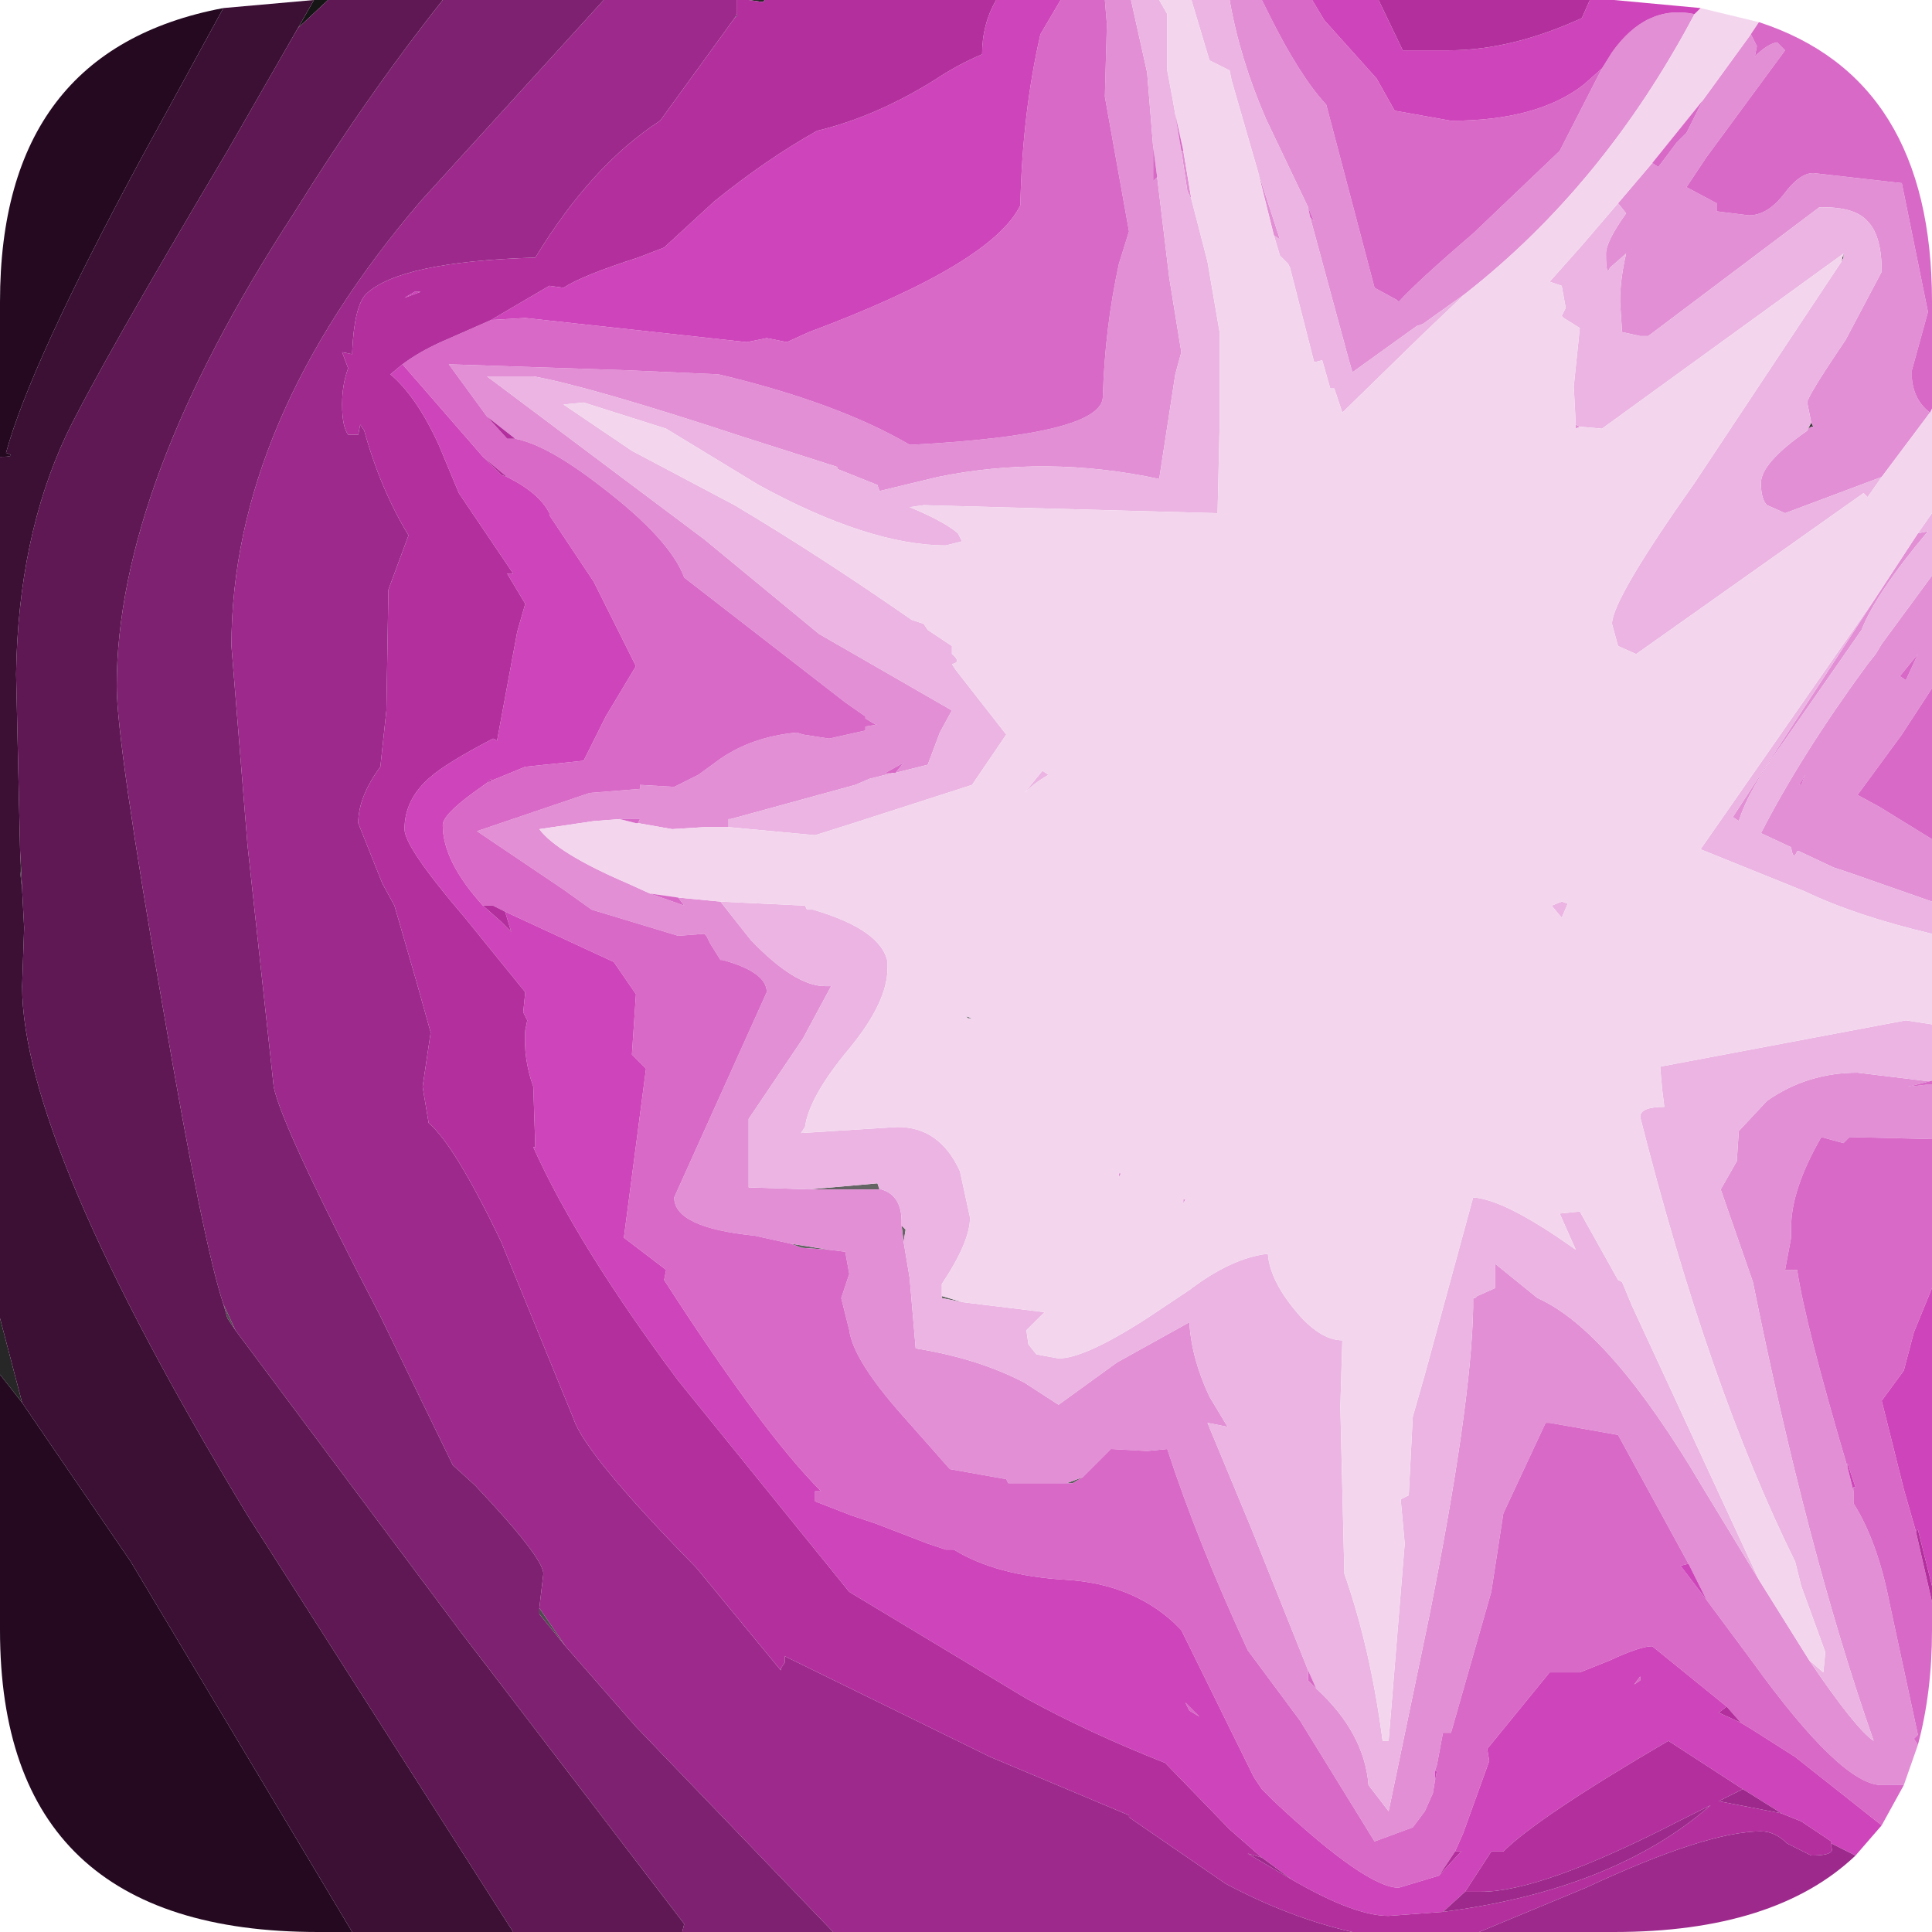 <?xml version="1.0" encoding="UTF-8" standalone="no"?>
<svg xmlns:ffdec="https://www.free-decompiler.com/flash" xmlns:xlink="http://www.w3.org/1999/xlink" ffdec:objectType="frame" height="48.0px" width="48.0px" xmlns="http://www.w3.org/2000/svg">
  <g transform="matrix(1.0, 0.0, 0.0, 1.0, 0.0, 0.0)">
    <use ffdec:characterId="524" height="48.0" transform="matrix(1.0, 0.0, 0.0, 1.0, 0.0, 0.0)" width="48.0" xlink:href="#shape0"/>
  </g>
  <defs>
    <g id="shape0" transform="matrix(1.0, 0.0, 0.0, 1.0, 0.0, 0.0)">
      <path d="M26.9 36.7 L26.65 36.85 26.5 36.85 26.9 36.7" fill="#5c5c5c" fill-rule="evenodd" stroke="none"/>
      <path d="M47.5 9.35 L47.5 9.4 47.5 9.35 M45.8 6.3 L45.8 6.4 45.75 6.5 45.8 6.3 M19.0 0.0 L18.95 0.05 18.6 0.0 19.0 0.0 M18.3 0.35 L18.3 0.4 18.25 0.45 18.3 0.35 M0.5 21.15 L0.55 22.1 0.5 21.65 0.5 21.15 M0.0 32.75 L0.55 34.85 0.0 34.15 0.0 32.75" fill="#272727" fill-rule="evenodd" stroke="none"/>
      <path d="M40.75 8.35 L40.8 8.35 40.75 8.35 M45.0 10.5 L45.05 10.6 Q44.95 10.6 44.9 10.7 L45.0 10.5" fill="#3b3b3b" fill-rule="evenodd" stroke="none"/>
      <path d="M34.75 7.5 L34.7 7.45 34.75 7.5 M13.4 39.95 L14.05 40.9 13.4 40.1 13.4 39.95 M5.55 32.4 L5.85 33.05 5.65 32.75 5.55 32.4" fill="#4d4d4d" fill-rule="evenodd" stroke="none"/>
      <path d="M8.15 0.0 L7.4 0.7 7.8 0.0 7.9 0.0 8.15 0.0" fill="#161616" fill-rule="evenodd" stroke="none"/>
      <path d="M23.4 32.2 L23.9 32.35 23.4 32.25 23.4 32.2 M20.6 31.05 L19.9 31.0 19.65 30.9 20.6 31.05 M17.95 23.85 L17.9 23.85 17.95 23.85 M22.45 30.85 L22.4 30.45 22.5 30.55 22.45 30.85 M21.85 29.55 L20.1 29.55 21.8 29.4 21.85 29.55 M24.05 25.3 L24.0 25.25 24.15 25.3 24.05 25.3" fill="#646464" fill-rule="evenodd" stroke="none"/>
      <path d="M43.5 0.85 L43.65 1.15 43.6 1.4 Q43.9 1.1 44.15 1.05 L44.35 1.25 42.4 3.9 41.9 4.65 42.65 5.05 42.65 5.25 43.45 5.35 Q43.9 5.35 44.3 4.85 44.7 4.3 45.05 4.3 L47.25 4.55 47.9 7.75 47.5 9.2 47.5 9.35 47.5 9.4 Q47.55 9.95 47.95 10.25 L46.75 11.85 44.35 12.75 43.9 12.55 Q43.75 12.4 43.75 12.0 43.75 11.5 44.9 10.7 44.95 10.6 45.05 10.6 L45.0 10.5 44.9 10.0 Q44.9 9.85 45.85 8.45 L46.75 6.75 Q46.75 5.85 46.4 5.5 46.1 5.15 45.3 5.15 L45.2 5.15 40.95 8.35 40.8 8.35 40.75 8.35 40.3 8.25 40.25 7.5 Q40.25 6.95 40.4 6.3 L40.0 6.65 Q39.9 6.9 39.9 6.3 39.9 6.0 40.4 5.3 L40.2 5.05 41.05 4.05 41.2 4.15 41.65 3.55 41.9 3.3 42.3 2.5 43.5 0.85 M42.1 0.35 Q39.85 4.6 36.4 7.3 L35.35 8.05 35.2 8.1 33.6 9.25 33.5 8.9 32.55 5.4 32.6 5.45 32.65 5.5 32.5 5.15 31.45 2.95 Q30.8 1.45 30.55 0.0 L31.35 0.0 31.55 0.4 Q32.3 1.9 32.95 2.6 L34.15 7.15 34.7 7.45 34.75 7.5 Q35.2 7.0 36.6 5.8 L38.75 3.75 39.8 1.7 40.05 1.3 Q40.9 0.1 42.1 0.35 M31.65 5.85 L31.25 4.25 31.8 5.95 31.65 5.85 M29.4 3.75 L29.6 4.95 29.5 4.75 29.35 3.75 29.4 3.75 M18.1 20.55 L18.05 20.55 17.8 20.55 17.5 20.55 16.7 20.6 15.85 20.45 15.9 20.35 15.4 20.35 14.75 20.4 13.4 20.6 Q13.85 21.2 15.6 21.95 L16.15 22.2 17.0 22.5 16.85 22.3 17.9 22.4 18.65 23.35 Q19.75 24.5 20.5 24.5 L20.65 24.5 19.95 25.8 18.6 27.8 18.6 29.5 20.1 29.55 21.85 29.55 21.9 29.55 Q22.4 29.7 22.4 30.35 L22.4 30.45 22.45 30.85 22.6 31.75 22.75 33.5 Q24.3 33.75 25.45 34.35 L26.3 34.9 27.75 33.85 29.55 32.85 Q29.6 33.75 30.05 34.7 L30.5 35.45 30.0 35.35 31.1 38.0 32.5 41.5 32.5 41.6 32.5 41.75 32.7 41.95 Q33.9 43.05 34.0 44.35 L34.5 45.0 35.5 40.2 Q36.55 34.95 36.6 32.5 L36.6 32.25 36.65 32.25 36.7 32.2 37.15 32.0 37.15 31.4 38.2 32.25 Q40.0 33.05 42.3 36.95 L43.7 39.25 44.95 41.25 Q46.1 42.95 46.55 43.25 44.9 38.55 43.55 31.85 L42.75 29.55 43.15 28.85 43.2 28.1 43.9 27.35 Q44.9 26.65 46.15 26.65 L47.8 26.85 48.0 26.85 47.4 27.0 47.85 26.95 48.0 26.95 48.0 28.3 45.95 28.25 45.9 28.3 45.8 28.4 45.25 28.25 Q44.5 29.55 44.5 30.5 L44.5 30.65 44.5 30.75 44.35 31.55 44.65 31.55 Q44.85 32.9 45.9 36.45 L46.05 37.05 46.05 37.35 Q46.65 38.3 46.95 39.85 L47.65 43.1 47.55 43.2 47.65 43.35 47.3 44.35 46.75 44.35 Q45.75 44.35 43.55 41.3 L42.4 39.75 41.95 38.85 40.2 35.65 38.5 35.35 38.4 35.35 37.35 37.6 37.05 39.55 36.05 43.05 35.85 43.05 35.7 43.85 35.65 44.0 35.65 44.25 35.6 44.55 35.4 45.0 35.1 45.4 34.15 45.75 32.3 42.75 31.0 41.0 Q29.75 38.3 29.0 36.0 L28.5 36.05 27.6 36.0 26.9 36.7 26.5 36.85 25.05 36.85 25.0 36.75 23.6 36.5 22.45 35.2 Q21.2 33.8 21.1 33.05 L20.9 32.25 21.1 31.65 21.0 31.1 20.6 31.05 19.65 30.9 18.75 30.7 Q16.75 30.5 16.75 29.75 L19.05 24.65 Q19.05 24.15 17.95 23.85 L17.9 23.85 17.65 23.45 17.55 23.25 17.5 23.2 16.85 23.25 14.7 22.6 14.0 22.1 11.85 20.65 14.65 19.7 15.9 19.6 15.9 19.5 16.75 19.55 17.35 19.25 17.9 18.85 Q18.7 18.3 19.8 18.2 L19.95 18.25 20.6 18.35 21.5 18.15 21.5 18.05 21.8 18.0 21.75 18.0 21.5 17.85 21.5 17.8 21.0 17.45 17.0 14.35 Q16.65 13.4 14.95 12.1 13.6 11.05 12.8 10.9 L12.1 10.35 11.15 9.05 15.6 9.2 17.85 9.3 Q20.8 10.0 22.6 11.05 L22.65 11.05 Q27.4 10.8 27.4 9.85 27.45 8.15 27.8 6.55 L28.05 5.75 27.45 2.4 27.5 0.6 27.45 0.0 28.1 0.0 28.5 1.8 28.65 3.65 28.65 4.5 28.75 4.4 29.05 6.9 29.35 8.75 29.2 9.3 28.8 11.9 Q26.0 11.3 23.3 11.85 L21.85 12.2 21.8 12.05 20.8 11.65 20.8 11.6 18.45 10.85 Q14.65 9.6 13.25 9.35 L12.1 9.35 17.5 13.4 20.35 15.75 23.65 17.65 23.35 18.2 23.05 19.0 22.25 19.2 22.45 18.95 22.0 19.2 22.2 19.2 21.6 19.35 21.25 19.5 18.15 20.35 18.1 20.35 18.1 20.55 M22.05 23.9 L22.05 23.95 22.05 23.9 M46.7 14.7 L47.65 13.25 47.9 13.2 Q46.6 14.75 46.25 15.65 L44.3 18.45 Q43.45 19.6 43.2 20.4 L43.05 20.3 46.7 14.7 M39.25 10.6 L39.15 10.65 39.15 10.55 39.25 10.6 M48.0 14.3 L48.0 17.1 47.25 18.25 46.15 19.75 46.7 20.05 48.0 20.85 48.0 22.4 46.0 21.7 45.55 21.55 44.7 21.15 44.65 21.15 Q44.55 21.4 44.5 21.05 L43.75 20.7 Q44.75 18.75 46.4 16.5 L46.6 16.25 46.75 16.0 48.0 14.3 M48.0 13.1 L48.0 13.05 48.0 13.1 M47.65 16.25 L47.2 16.8 47.35 16.9 47.65 16.25 M44.75 19.5 L44.85 19.25 44.7 19.5 44.75 19.5 M30.8 32.8 L30.55 32.6 30.8 32.8 M29.4 29.9 L29.4 29.8 29.45 29.8 29.4 29.9 M27.85 29.15 L27.8 29.25 27.8 29.15 27.85 29.15" fill="#e28fd5" fill-rule="evenodd" stroke="none"/>
      <path d="M40.2 5.05 L40.4 5.3 Q39.9 6.0 39.9 6.3 39.9 6.9 40.0 6.65 L40.4 6.3 Q40.25 6.95 40.25 7.5 L40.3 8.25 40.75 8.35 40.8 8.35 40.95 8.35 45.2 5.15 45.3 5.15 Q46.1 5.15 46.4 5.5 46.75 5.85 46.75 6.75 L45.85 8.45 Q44.9 9.85 44.9 10.0 L45.0 10.5 44.9 10.7 Q43.75 11.5 43.75 12.0 43.75 12.4 43.9 12.55 L44.35 12.75 46.75 11.85 46.4 12.35 46.3 12.25 40.65 16.25 40.2 16.05 40.05 15.5 Q40.05 14.9 42.1 12.0 L45.75 6.5 45.8 6.4 45.8 6.3 39.8 10.65 39.25 10.6 39.15 10.55 39.1 9.6 39.25 8.15 38.85 7.9 38.8 7.85 38.9 7.65 38.8 7.1 38.5 7.0 39.3 6.1 40.2 5.05 M36.4 7.3 L35.35 8.3 33.35 10.25 33.15 9.65 33.05 9.65 32.85 8.95 32.65 9.0 32.05 6.65 32.0 6.55 31.8 6.35 31.65 5.85 31.8 5.95 31.25 4.25 30.6 2.0 30.55 1.75 30.35 1.65 30.05 1.5 29.6 0.0 30.55 0.0 Q30.8 1.45 31.45 2.95 L32.5 5.15 32.55 5.4 33.5 8.9 33.6 9.25 35.2 8.1 35.35 8.05 36.4 7.3 M28.8 0.0 L29.0 0.35 29.0 1.75 29.15 2.55 29.2 2.85 29.35 3.75 29.5 4.75 29.6 4.95 30.0 6.5 30.3 8.25 30.3 10.5 30.3 10.6 30.25 12.75 22.95 12.55 22.6 12.6 Q23.45 12.95 23.8 13.25 L23.9 13.45 23.5 13.55 Q21.6 13.55 18.85 12.05 L16.55 10.65 14.5 10.0 14.0 10.05 15.7 11.2 18.25 12.55 Q20.35 13.8 22.65 15.4 L22.95 15.5 23.05 15.65 23.65 16.05 23.65 16.25 Q23.9 16.45 23.65 16.5 L23.75 16.65 25.0 18.25 24.15 19.5 21.2 20.45 20.25 20.75 18.1 20.55 18.1 20.35 18.15 20.35 21.25 19.5 21.6 19.35 22.2 19.2 22.25 19.2 23.05 19.0 23.35 18.2 23.65 17.65 20.35 15.75 17.5 13.4 12.1 9.35 13.25 9.35 Q14.65 9.6 18.45 10.85 L20.8 11.6 20.8 11.65 21.8 12.05 21.85 12.2 23.3 11.85 Q26.0 11.3 28.8 11.9 L29.2 9.3 29.35 8.75 29.05 6.9 28.75 4.4 28.65 3.65 28.5 1.8 28.1 0.0 28.8 0.0 M17.9 22.4 L20.0 22.5 20.05 22.6 20.2 22.6 Q21.9 23.1 22.05 23.9 L22.05 23.95 22.05 24.05 Q22.05 24.9 21.1 26.05 20.1 27.25 20.0 28.0 L19.9 28.15 22.3 28.0 Q23.35 28.0 23.85 29.1 L24.1 30.25 Q24.1 30.85 23.4 31.9 L23.4 32.2 23.4 32.25 23.9 32.35 25.95 32.6 25.5 33.05 25.55 33.4 25.75 33.65 26.3 33.75 Q26.95 33.75 28.5 32.75 L29.55 32.05 Q30.6 31.25 31.5 31.15 31.55 31.85 32.3 32.7 32.85 33.3 33.35 33.3 L33.3 34.95 33.4 39.1 Q34.05 40.95 34.35 43.25 L34.5 43.25 34.9 38.35 34.8 37.25 35.0 37.15 35.1 35.2 35.4 34.15 36.6 29.75 Q37.4 29.8 39.15 31.05 L38.75 30.15 39.25 30.1 40.2 31.8 40.3 31.85 40.55 32.45 43.7 39.25 42.3 36.95 Q40.0 33.05 38.2 32.25 L37.15 31.4 37.15 32.0 36.7 32.2 36.65 32.25 36.6 32.25 36.6 32.5 Q36.55 34.95 35.5 40.2 L34.5 45.0 34.0 44.35 Q33.9 43.05 32.7 41.95 L32.5 41.5 31.1 38.0 30.0 35.35 30.5 35.45 30.05 34.7 Q29.6 33.75 29.55 32.85 L27.75 33.85 26.3 34.9 25.45 34.35 Q24.3 33.75 22.75 33.5 L22.6 31.75 22.45 30.85 22.5 30.55 22.4 30.45 22.4 30.35 Q22.4 29.7 21.9 29.55 L21.85 29.55 21.8 29.4 20.1 29.55 18.6 29.5 18.6 27.8 19.95 25.8 20.65 24.5 20.5 24.5 Q19.75 24.5 18.65 23.35 L17.9 22.4 M44.95 41.25 L45.3 41.55 45.35 41.05 44.75 39.4 44.6 38.8 Q42.45 34.45 40.75 27.75 40.75 27.5 41.35 27.5 L41.3 27.1 41.25 26.55 41.25 26.5 47.35 25.35 48.0 25.45 48.0 26.85 47.8 26.85 46.15 26.65 Q44.9 26.65 43.9 27.35 L43.2 28.1 43.15 28.85 42.75 29.55 43.55 31.85 Q44.9 38.55 46.55 43.25 46.1 42.95 44.95 41.25 M48.0 23.2 Q46.1 22.75 44.85 22.15 L42.25 21.1 46.15 15.5 46.7 14.7 43.05 20.3 43.2 20.4 Q43.45 19.6 44.3 18.45 L46.25 15.65 Q46.6 14.75 47.9 13.2 L47.65 13.25 48.0 12.75 48.0 13.05 48.0 13.1 48.0 14.3 46.75 16.0 46.6 16.25 46.4 16.5 Q44.75 18.75 43.75 20.7 L44.5 21.05 Q44.55 21.4 44.65 21.15 L44.7 21.15 45.55 21.55 46.0 21.7 48.0 22.4 48.0 23.2 M38.8 22.8 L38.55 22.5 38.8 22.4 38.95 22.45 38.8 22.8 M26.05 19.25 Q25.7 19.45 25.45 19.7 L25.9 19.15 26.05 19.25 M30.8 32.8 L30.55 32.6 30.8 32.8" fill="#ebb4e2" fill-rule="evenodd" stroke="none"/>
      <path d="M47.95 10.25 L48.0 10.15 48.0 12.75 47.65 13.25 46.7 14.7 46.15 15.5 42.25 21.1 44.85 22.15 Q46.1 22.75 48.0 23.2 L48.0 25.45 47.35 25.35 41.25 26.5 41.25 26.55 41.3 27.1 41.35 27.5 Q40.75 27.5 40.75 27.75 42.45 34.45 44.6 38.8 L44.75 39.4 45.35 41.05 45.3 41.55 44.95 41.25 43.7 39.25 40.55 32.45 40.3 31.85 40.2 31.8 39.25 30.1 38.75 30.15 39.15 31.05 Q37.4 29.8 36.6 29.75 L35.4 34.15 35.1 35.2 35.0 37.15 34.8 37.25 34.9 38.35 34.5 43.25 34.35 43.25 Q34.05 40.95 33.4 39.1 L33.3 34.95 33.35 33.3 Q32.85 33.3 32.3 32.7 31.55 31.85 31.5 31.15 30.6 31.25 29.55 32.05 L28.5 32.75 Q26.95 33.75 26.3 33.75 L25.75 33.65 25.55 33.4 25.5 33.05 25.95 32.6 23.9 32.35 23.4 32.2 23.4 31.9 Q24.1 30.85 24.1 30.25 L23.85 29.1 Q23.35 28.0 22.3 28.0 L19.9 28.15 20.0 28.0 Q20.1 27.25 21.1 26.05 22.05 24.9 22.05 24.05 L22.05 23.95 22.05 23.9 Q21.9 23.1 20.2 22.6 L20.05 22.6 20.0 22.5 17.9 22.4 16.85 22.3 16.15 22.2 15.6 21.95 Q13.85 21.2 13.4 20.6 L14.75 20.4 15.4 20.35 15.8 20.45 15.85 20.45 16.7 20.6 17.5 20.55 17.8 20.55 18.05 20.55 18.1 20.55 20.25 20.75 21.2 20.45 24.15 19.5 25.0 18.25 23.75 16.65 23.65 16.5 Q23.9 16.45 23.65 16.25 L23.65 16.05 23.05 15.65 22.95 15.5 22.65 15.4 Q20.35 13.8 18.25 12.55 L15.7 11.2 14.0 10.05 14.5 10.0 16.55 10.65 18.85 12.05 Q21.6 13.55 23.5 13.55 L23.9 13.45 23.8 13.25 Q23.45 12.95 22.6 12.6 L22.95 12.55 30.25 12.75 30.3 10.6 30.3 10.5 30.3 8.25 30.0 6.5 29.6 4.95 29.4 3.75 29.2 2.85 29.15 2.55 29.0 1.75 29.0 0.35 28.8 0.0 29.6 0.0 30.05 1.5 30.35 1.65 30.55 1.75 30.6 2.0 31.25 4.25 31.65 5.85 31.8 6.35 32.0 6.55 32.05 6.65 32.65 9.0 32.85 8.95 33.05 9.65 33.15 9.65 33.35 10.25 35.35 8.3 36.4 7.3 Q39.85 4.6 42.1 0.35 L42.25 0.2 43.7 0.55 43.5 0.85 42.3 2.5 41.05 4.05 40.2 5.05 39.3 6.1 38.5 7.0 38.8 7.1 38.9 7.65 38.8 7.85 38.85 7.9 39.25 8.15 39.1 9.6 39.15 10.55 39.15 10.65 39.25 10.6 39.8 10.65 45.8 6.3 45.75 6.5 42.1 12.0 Q40.05 14.9 40.05 15.5 L40.2 16.05 40.65 16.25 46.3 12.25 46.4 12.35 46.75 11.85 47.95 10.25 M26.05 19.25 L25.9 19.15 25.45 19.7 Q25.7 19.45 26.05 19.25 M38.8 22.8 L38.95 22.45 38.8 22.4 38.55 22.5 38.8 22.8 M27.85 29.15 L27.8 29.15 27.8 29.25 27.85 29.15 M29.4 29.9 L29.45 29.8 29.4 29.8 29.4 29.9 M24.05 25.3 L24.15 25.3 24.0 25.25 24.05 25.3" fill="#f3d6ee" fill-rule="evenodd" stroke="none"/>
      <path d="M47.5 9.35 L47.5 9.2 47.9 7.75 47.25 4.55 45.05 4.3 Q44.7 4.3 44.3 4.85 43.9 5.35 43.45 5.35 L42.65 5.25 42.65 5.05 41.9 4.65 42.4 3.9 44.35 1.25 44.15 1.05 Q43.9 1.1 43.6 1.4 L43.65 1.15 43.5 0.85 43.7 0.55 Q48.0 1.95 48.0 7.5 L48.0 10.15 47.95 10.25 Q47.55 9.95 47.5 9.4 L47.5 9.35 M42.3 2.5 L41.9 3.3 41.65 3.55 41.2 4.15 41.05 4.05 42.3 2.5 M29.2 2.85 L29.4 3.75 29.35 3.75 29.2 2.85 M15.85 20.45 L15.8 20.45 15.4 20.35 15.9 20.35 15.85 20.45 M16.15 22.2 L16.85 22.3 17.0 22.5 16.15 22.2 M32.6 0.0 L32.9 0.5 34.2 1.95 34.65 2.75 36.05 3.0 Q38.2 3.0 39.35 2.1 L39.8 1.7 38.75 3.75 36.6 5.8 Q35.2 7.0 34.75 7.5 L34.7 7.45 34.15 7.15 32.95 2.6 Q32.3 1.9 31.55 0.4 L31.35 0.0 32.6 0.0 M48.0 17.1 L48.0 20.85 46.7 20.05 46.15 19.75 47.25 18.25 48.0 17.1 M47.65 16.25 L47.35 16.9 47.2 16.8 47.65 16.25 M44.75 19.5 L44.7 19.5 44.85 19.25 44.75 19.5 M48.0 26.95 L47.85 26.95 47.4 27.0 48.0 26.85 48.0 26.95 M45.9 36.45 Q44.85 32.9 44.65 31.55 L44.35 31.55 44.5 30.75 44.5 30.65 44.5 30.5 Q44.5 29.55 45.25 28.25 L45.8 28.4 45.9 28.3 45.95 28.25 48.0 28.3 48.0 32.0 47.55 33.1 47.3 34.05 46.75 34.8 47.3 37.0 47.6 38.05 48.0 39.8 48.0 40.5 Q48.0 42.05 47.65 43.35 L47.55 43.2 47.65 43.1 46.95 39.85 Q46.65 38.3 46.05 37.35 L46.05 37.05 46.05 36.95 46.1 36.95 45.9 36.35 45.9 36.45 M41.95 38.85 L41.75 38.9 42.4 39.75 43.55 41.3 Q45.75 44.35 46.75 44.35 L47.3 44.35 46.75 45.35 44.6 43.65 43.5 42.95 43.25 42.8 42.9 42.4 41.05 40.9 Q40.75 40.9 40.0 41.25 L39.25 41.55 38.55 41.55 38.5 41.55 36.95 43.45 37.0 43.75 36.35 45.55 36.15 46.0 35.75 46.6 34.75 46.9 Q33.95 46.9 31.65 44.75 L31.35 44.45 31.15 44.15 29.35 40.5 29.15 40.3 Q28.1 39.35 26.5 39.25 24.75 39.15 23.7 38.5 L23.5 38.5 23.05 38.35 21.75 37.85 21.15 37.65 20.25 37.3 20.25 37.05 20.4 37.05 Q18.95 35.6 16.5 31.8 L16.55 31.55 15.5 30.75 16.05 26.55 15.7 26.2 15.8 24.7 15.25 23.9 12.55 22.65 12.25 22.5 12.0 22.5 Q11.0 21.4 11.0 20.5 11.0 20.25 11.75 19.7 L12.1 19.45 12.2 19.4 13.05 19.05 14.5 18.9 15.05 17.8 15.8 16.55 14.75 14.45 13.65 12.8 13.65 12.75 Q13.4 12.25 12.6 11.85 L12.0 11.35 10.0 9.05 Q10.4 8.75 10.95 8.5 L12.2 7.95 13.05 7.9 18.55 8.5 19.05 8.4 19.55 8.5 20.1 8.25 Q24.65 6.55 25.35 5.1 25.4 2.8 25.85 0.85 L26.35 0.0 27.45 0.0 27.5 0.6 27.45 2.4 28.05 5.75 27.8 6.55 Q27.45 8.15 27.4 9.85 27.4 10.8 22.65 11.05 L22.6 11.05 Q20.8 10.0 17.85 9.3 L15.6 9.2 11.15 9.05 12.1 10.35 12.6 10.9 12.8 10.9 Q13.6 11.05 14.95 12.1 16.65 13.4 17.0 14.35 L21.0 17.45 21.5 17.8 21.5 17.85 21.75 18.0 21.8 18.0 21.5 18.05 21.5 18.15 20.6 18.35 19.95 18.25 19.8 18.2 Q18.7 18.3 17.9 18.85 L17.35 19.25 16.75 19.55 15.9 19.5 15.9 19.6 14.65 19.7 11.85 20.65 14.0 22.1 14.7 22.6 16.85 23.25 17.5 23.2 17.55 23.25 17.65 23.45 17.9 23.85 17.95 23.85 Q19.05 24.15 19.05 24.65 L16.75 29.75 Q16.75 30.5 18.75 30.7 L19.65 30.9 19.9 31.0 20.6 31.05 21.0 31.1 21.1 31.65 20.9 32.25 21.1 33.05 Q21.2 33.8 22.45 35.2 L23.6 36.5 25.0 36.75 25.05 36.85 26.5 36.85 26.65 36.85 26.9 36.7 27.6 36.0 28.5 36.05 29.0 36.0 Q29.75 38.3 31.0 41.0 L32.3 42.75 34.15 45.75 35.1 45.4 35.4 45.0 35.6 44.55 35.65 44.25 35.7 44.0 35.65 44.0 35.7 43.85 35.85 43.05 36.05 43.05 37.05 39.55 37.35 37.6 38.4 35.35 38.5 35.35 40.2 35.65 41.95 38.85 M40.75 41.65 L40.75 41.75 40.6 41.85 40.75 41.65 M32.7 41.95 L32.5 41.75 32.5 41.6 32.5 41.5 32.7 41.95 M32.5 5.15 L32.65 5.5 32.6 5.45 32.55 5.4 32.5 5.15 M28.65 3.65 L28.75 4.4 28.65 4.5 28.65 3.65 M22.25 19.2 L22.2 19.2 22.0 19.2 22.45 18.95 22.25 19.2 M29.8 42.65 L29.55 42.5 29.45 42.3 29.8 42.65" fill="#d869c7" fill-rule="evenodd" stroke="none"/>
      <path d="M42.25 0.2 L42.1 0.35 Q40.9 0.1 40.05 1.3 L39.8 1.7 39.35 2.1 Q38.2 3.0 36.05 3.0 L34.65 2.75 34.2 1.95 32.9 0.5 32.6 0.0 34.25 0.0 34.85 1.25 36.0 1.25 Q37.55 1.25 39.3 0.45 L39.5 0.0 40.1 0.0 42.25 0.2 M45.9 36.45 L45.9 36.35 46.1 36.95 46.05 36.95 46.05 37.05 45.9 36.45 M47.6 38.05 L47.3 37.0 46.75 34.8 47.3 34.05 47.55 33.1 48.0 32.0 48.0 39.4 47.65 38.0 47.6 38.05 M42.4 39.75 L41.75 38.9 41.95 38.85 42.4 39.75 M35.65 44.0 L35.7 44.0 35.65 44.25 35.65 44.0 M26.35 0.0 L25.85 0.85 Q25.4 2.8 25.35 5.1 24.65 6.55 20.1 8.25 L19.55 8.5 19.05 8.4 18.55 8.5 13.05 7.9 12.2 7.95 13.65 7.1 14.0 7.15 Q14.45 6.85 15.85 6.4 L16.5 6.15 17.75 5.0 Q19.05 3.95 20.3 3.25 21.75 2.9 23.2 2.0 23.8 1.6 24.4 1.35 24.4 0.6 24.75 0.0 L26.35 0.0 M10.0 9.05 L12.0 11.35 12.45 11.8 12.6 11.85 Q13.4 12.25 13.65 12.75 L13.65 12.8 14.75 14.45 15.8 16.55 15.05 17.8 14.5 18.9 13.05 19.05 12.2 19.4 12.2 19.35 12.1 19.45 11.75 19.7 Q11.0 20.25 11.0 20.5 11.0 21.4 12.0 22.5 L12.45 22.9 12.7 23.15 12.55 22.65 15.25 23.9 15.8 24.7 15.7 26.2 16.05 26.55 15.5 30.75 16.55 31.55 16.5 31.8 Q18.95 35.6 20.4 37.05 L20.25 37.05 20.25 37.3 21.15 37.65 21.75 37.85 23.05 38.35 23.5 38.5 23.7 38.5 Q24.75 39.15 26.5 39.25 28.1 39.35 29.15 40.3 L29.35 40.5 31.15 44.15 31.35 44.45 31.65 44.75 Q33.95 46.9 34.75 46.9 L35.75 46.6 36.3 46.0 36.15 46.0 36.35 45.55 37.0 43.75 36.95 43.45 38.5 41.55 38.55 41.55 39.25 41.55 40.0 41.25 Q40.75 40.9 41.05 40.9 L42.9 42.4 42.7 42.55 43.25 42.8 43.5 42.95 44.6 43.65 46.75 45.35 46.1 46.1 45.5 45.8 45.5 45.75 44.75 45.25 44.25 45.05 44.1 44.95 43.3 44.45 41.45 43.25 Q38.2 45.15 37.35 46.0 L37.05 46.0 36.4 47.0 35.85 47.5 34.5 47.6 Q33.65 47.6 32.1 46.7 L31.35 46.15 30.55 45.45 28.95 43.8 Q27.05 43.05 25.5 42.2 L21.1 39.55 16.85 34.3 Q14.35 30.95 13.25 28.5 L13.3 28.5 13.25 27.0 Q13.0 26.3 13.05 25.6 L13.1 25.35 13.0 25.15 13.05 24.65 11.55 22.8 Q10.05 21.05 10.05 20.6 10.05 19.85 10.7 19.3 11.1 18.95 12.25 18.35 L12.35 18.4 12.85 15.7 13.05 15.0 12.6 14.25 12.75 14.25 11.4 12.25 11.15 11.65 10.9 11.05 Q10.35 9.85 9.7 9.3 L10.0 9.05 M40.75 41.65 L40.6 41.85 40.75 41.75 40.75 41.65 M10.45 7.25 L10.05 7.4 10.3 7.25 10.45 7.25 M15.5 7.35 L15.55 7.35 15.5 7.35 M29.8 42.65 L29.45 42.3 29.55 42.5 29.8 42.65" fill="#ce44ba" fill-rule="evenodd" stroke="none"/>
      <path d="M39.5 0.0 L39.3 0.45 Q37.55 1.25 36.0 1.25 L34.85 1.25 34.25 0.0 39.5 0.0 M48.0 39.8 L47.6 38.05 47.65 38.0 48.0 39.4 48.0 39.8 M12.8 10.9 L12.6 10.9 12.1 10.35 12.8 10.9 M12.2 7.95 L10.95 8.5 Q10.4 8.75 10.0 9.05 L9.7 9.3 Q10.35 9.85 10.9 11.05 L11.15 11.65 11.4 12.25 12.75 14.25 12.6 14.25 13.05 15.0 12.85 15.7 12.35 18.4 12.25 18.35 Q11.1 18.95 10.7 19.3 10.05 19.85 10.05 20.6 10.05 21.05 11.55 22.8 L13.05 24.65 13.0 25.15 13.1 25.35 13.05 25.6 Q13.0 26.3 13.25 27.0 L13.3 28.5 13.25 28.5 Q14.35 30.95 16.85 34.3 L21.1 39.55 25.5 42.2 Q27.05 43.05 28.95 43.8 L30.55 45.45 31.35 46.15 31.0 46.05 31.25 46.2 32.1 46.7 Q33.65 47.6 34.5 47.6 L35.85 47.5 Q40.1 46.95 42.5 44.85 L41.7 45.25 Q38.3 47.0 36.8 47.0 L36.4 47.0 37.05 46.0 37.35 46.0 Q38.2 45.15 41.45 43.25 L43.3 44.45 42.7 44.75 44.25 45.05 44.75 45.25 45.5 45.75 45.5 45.8 45.5 45.9 Q45.6 46.1 45.0 46.1 L44.4 45.8 Q44.1 45.5 43.75 45.5 42.4 45.5 39.4 46.9 L36.75 48.0 33.6 48.0 Q32.05 47.65 30.45 46.8 L28.05 45.15 28.05 45.1 24.6 43.65 19.5 41.15 19.5 41.3 19.4 41.45 19.4 41.5 17.3 38.95 Q14.55 36.15 14.25 35.25 L12.45 30.85 Q11.3 28.45 10.65 27.9 L10.5 27.0 10.7 25.65 10.35 24.4 9.8 22.5 9.5 21.95 8.9 20.45 Q8.9 19.8 9.45 19.05 L9.6 17.65 9.65 14.65 10.15 13.3 Q9.45 12.15 9.05 10.7 L8.95 10.55 8.9 10.8 8.65 10.8 Q8.5 10.6 8.5 10.05 8.5 9.55 8.65 9.15 L8.5 8.75 8.75 8.8 8.75 8.75 Q8.8 7.6 9.1 7.3 9.95 6.5 13.3 6.4 14.7 4.1 16.4 3.0 L18.25 0.45 18.3 0.4 18.3 0.35 18.3 0.0 18.6 0.0 18.95 0.05 19.0 0.0 24.75 0.0 Q24.4 0.6 24.4 1.35 23.8 1.6 23.2 2.0 21.75 2.9 20.3 3.25 19.05 3.95 17.75 5.0 L16.5 6.15 15.85 6.4 Q14.45 6.85 14.0 7.15 L13.65 7.1 12.2 7.95 M12.0 11.35 L12.6 11.85 12.45 11.8 12.0 11.35 M12.2 19.4 L12.1 19.45 12.2 19.35 12.2 19.4 M12.0 22.5 L12.25 22.5 12.55 22.65 12.7 23.15 12.45 22.9 12.0 22.5 M35.75 46.6 L36.15 46.0 36.3 46.0 35.75 46.6 M42.9 42.4 L43.25 42.8 42.7 42.55 42.9 42.4 M10.45 7.25 L10.3 7.25 10.05 7.4 10.45 7.25 M15.5 7.35 L15.55 7.35 15.5 7.35" fill="#b32f9e" fill-rule="evenodd" stroke="none"/>
      <path d="M43.3 44.45 L44.1 44.95 44.25 45.05 42.7 44.75 43.3 44.45 M45.5 45.8 L46.1 46.1 Q44.1 48.0 40.1 48.0 L36.75 48.0 39.4 46.9 Q42.4 45.5 43.75 45.5 44.1 45.5 44.4 45.8 L45.0 46.1 Q45.6 46.1 45.5 45.9 L45.5 45.8 M36.4 47.0 L36.8 47.0 Q38.3 47.0 41.7 45.25 L42.5 44.85 Q40.1 46.95 35.85 47.5 L36.4 47.0 M32.1 46.7 L31.25 46.2 31.0 46.05 31.35 46.15 32.1 46.7 M18.3 0.0 L18.3 0.35 18.25 0.45 16.4 3.0 Q14.7 4.1 13.3 6.4 9.95 6.5 9.1 7.3 8.8 7.6 8.75 8.75 L8.75 8.8 8.5 8.75 8.65 9.15 Q8.5 9.55 8.5 10.05 8.5 10.6 8.65 10.8 L8.9 10.8 8.95 10.55 9.05 10.7 Q9.45 12.15 10.15 13.3 L9.65 14.65 9.6 17.65 9.45 19.05 Q8.9 19.8 8.9 20.45 L9.5 21.95 9.8 22.5 10.35 24.4 10.7 25.65 10.5 27.0 10.65 27.9 Q11.3 28.45 12.45 30.85 L14.25 35.25 Q14.55 36.15 17.3 38.95 L19.4 41.5 19.4 41.45 19.5 41.3 19.5 41.15 24.6 43.65 28.05 45.1 28.05 45.15 30.45 46.8 Q32.05 47.65 33.6 48.0 L20.7 48.0 15.8 42.9 14.05 40.9 13.4 39.95 13.5 39.1 Q13.5 38.7 11.8 36.9 L11.25 36.4 9.45 32.7 Q7.0 28.0 6.8 27.0 L6.15 21.0 5.75 16.05 Q5.75 10.5 10.45 5.0 L15.0 0.0 18.3 0.0" fill="#9c298b" fill-rule="evenodd" stroke="none"/>
      <path d="M15.0 0.0 L10.45 5.0 Q5.75 10.5 5.75 16.05 L6.15 21.0 6.8 27.0 Q7.0 28.0 9.45 32.7 L11.25 36.4 11.8 36.9 Q13.5 38.7 13.5 39.1 L13.4 39.95 13.4 40.1 14.05 40.9 15.8 42.9 20.7 48.0 16.95 48.0 17.0 47.8 11.45 40.55 5.85 33.05 5.55 32.4 Q5.05 30.9 4.05 25.05 2.9 18.45 2.9 17.05 2.9 12.05 7.3 5.3 9.1 2.4 11.0 0.0 L15.0 0.0" fill="#7e2171" fill-rule="evenodd" stroke="none"/>
      <path d="M11.0 0.0 Q9.1 2.4 7.3 5.3 2.9 12.05 2.9 17.05 2.9 18.45 4.05 25.05 5.05 30.9 5.55 32.4 L5.65 32.75 5.85 33.05 11.45 40.55 17.0 47.8 16.95 48.0 12.75 48.0 6.15 37.65 Q0.55 28.4 0.55 24.5 L0.6 23.05 0.55 22.1 0.5 21.15 0.4 16.75 Q0.45 13.35 1.65 10.8 2.5 9.05 5.65 3.75 L7.4 0.7 8.15 0.0 11.0 0.0" fill="#5f1854" fill-rule="evenodd" stroke="none"/>
      <path d="M7.8 0.0 L7.4 0.7 5.65 3.75 Q2.5 9.05 1.65 10.8 0.45 13.35 0.4 16.75 L0.5 21.15 0.5 21.65 0.55 22.1 0.6 23.05 0.55 24.5 Q0.55 28.4 6.15 37.65 L12.75 48.0 8.75 48.0 3.25 38.8 0.55 34.85 0.0 32.75 0.0 11.35 Q0.45 11.35 0.15 11.25 0.75 9.05 3.5 3.95 L5.55 0.2 7.8 0.0" fill="#3c0f35" fill-rule="evenodd" stroke="none"/>
      <path d="M5.55 0.2 L3.5 3.95 Q0.75 9.05 0.15 11.25 0.45 11.35 0.0 11.35 L0.0 7.5 Q0.0 1.25 5.55 0.2 M0.55 34.85 L3.25 38.8 8.75 48.0 7.9 48.0 Q0.0 48.0 0.0 40.5 L0.0 34.15 0.55 34.85" fill="#240920" fill-rule="evenodd" stroke="none"/>
    </g>
  </defs>
</svg>
